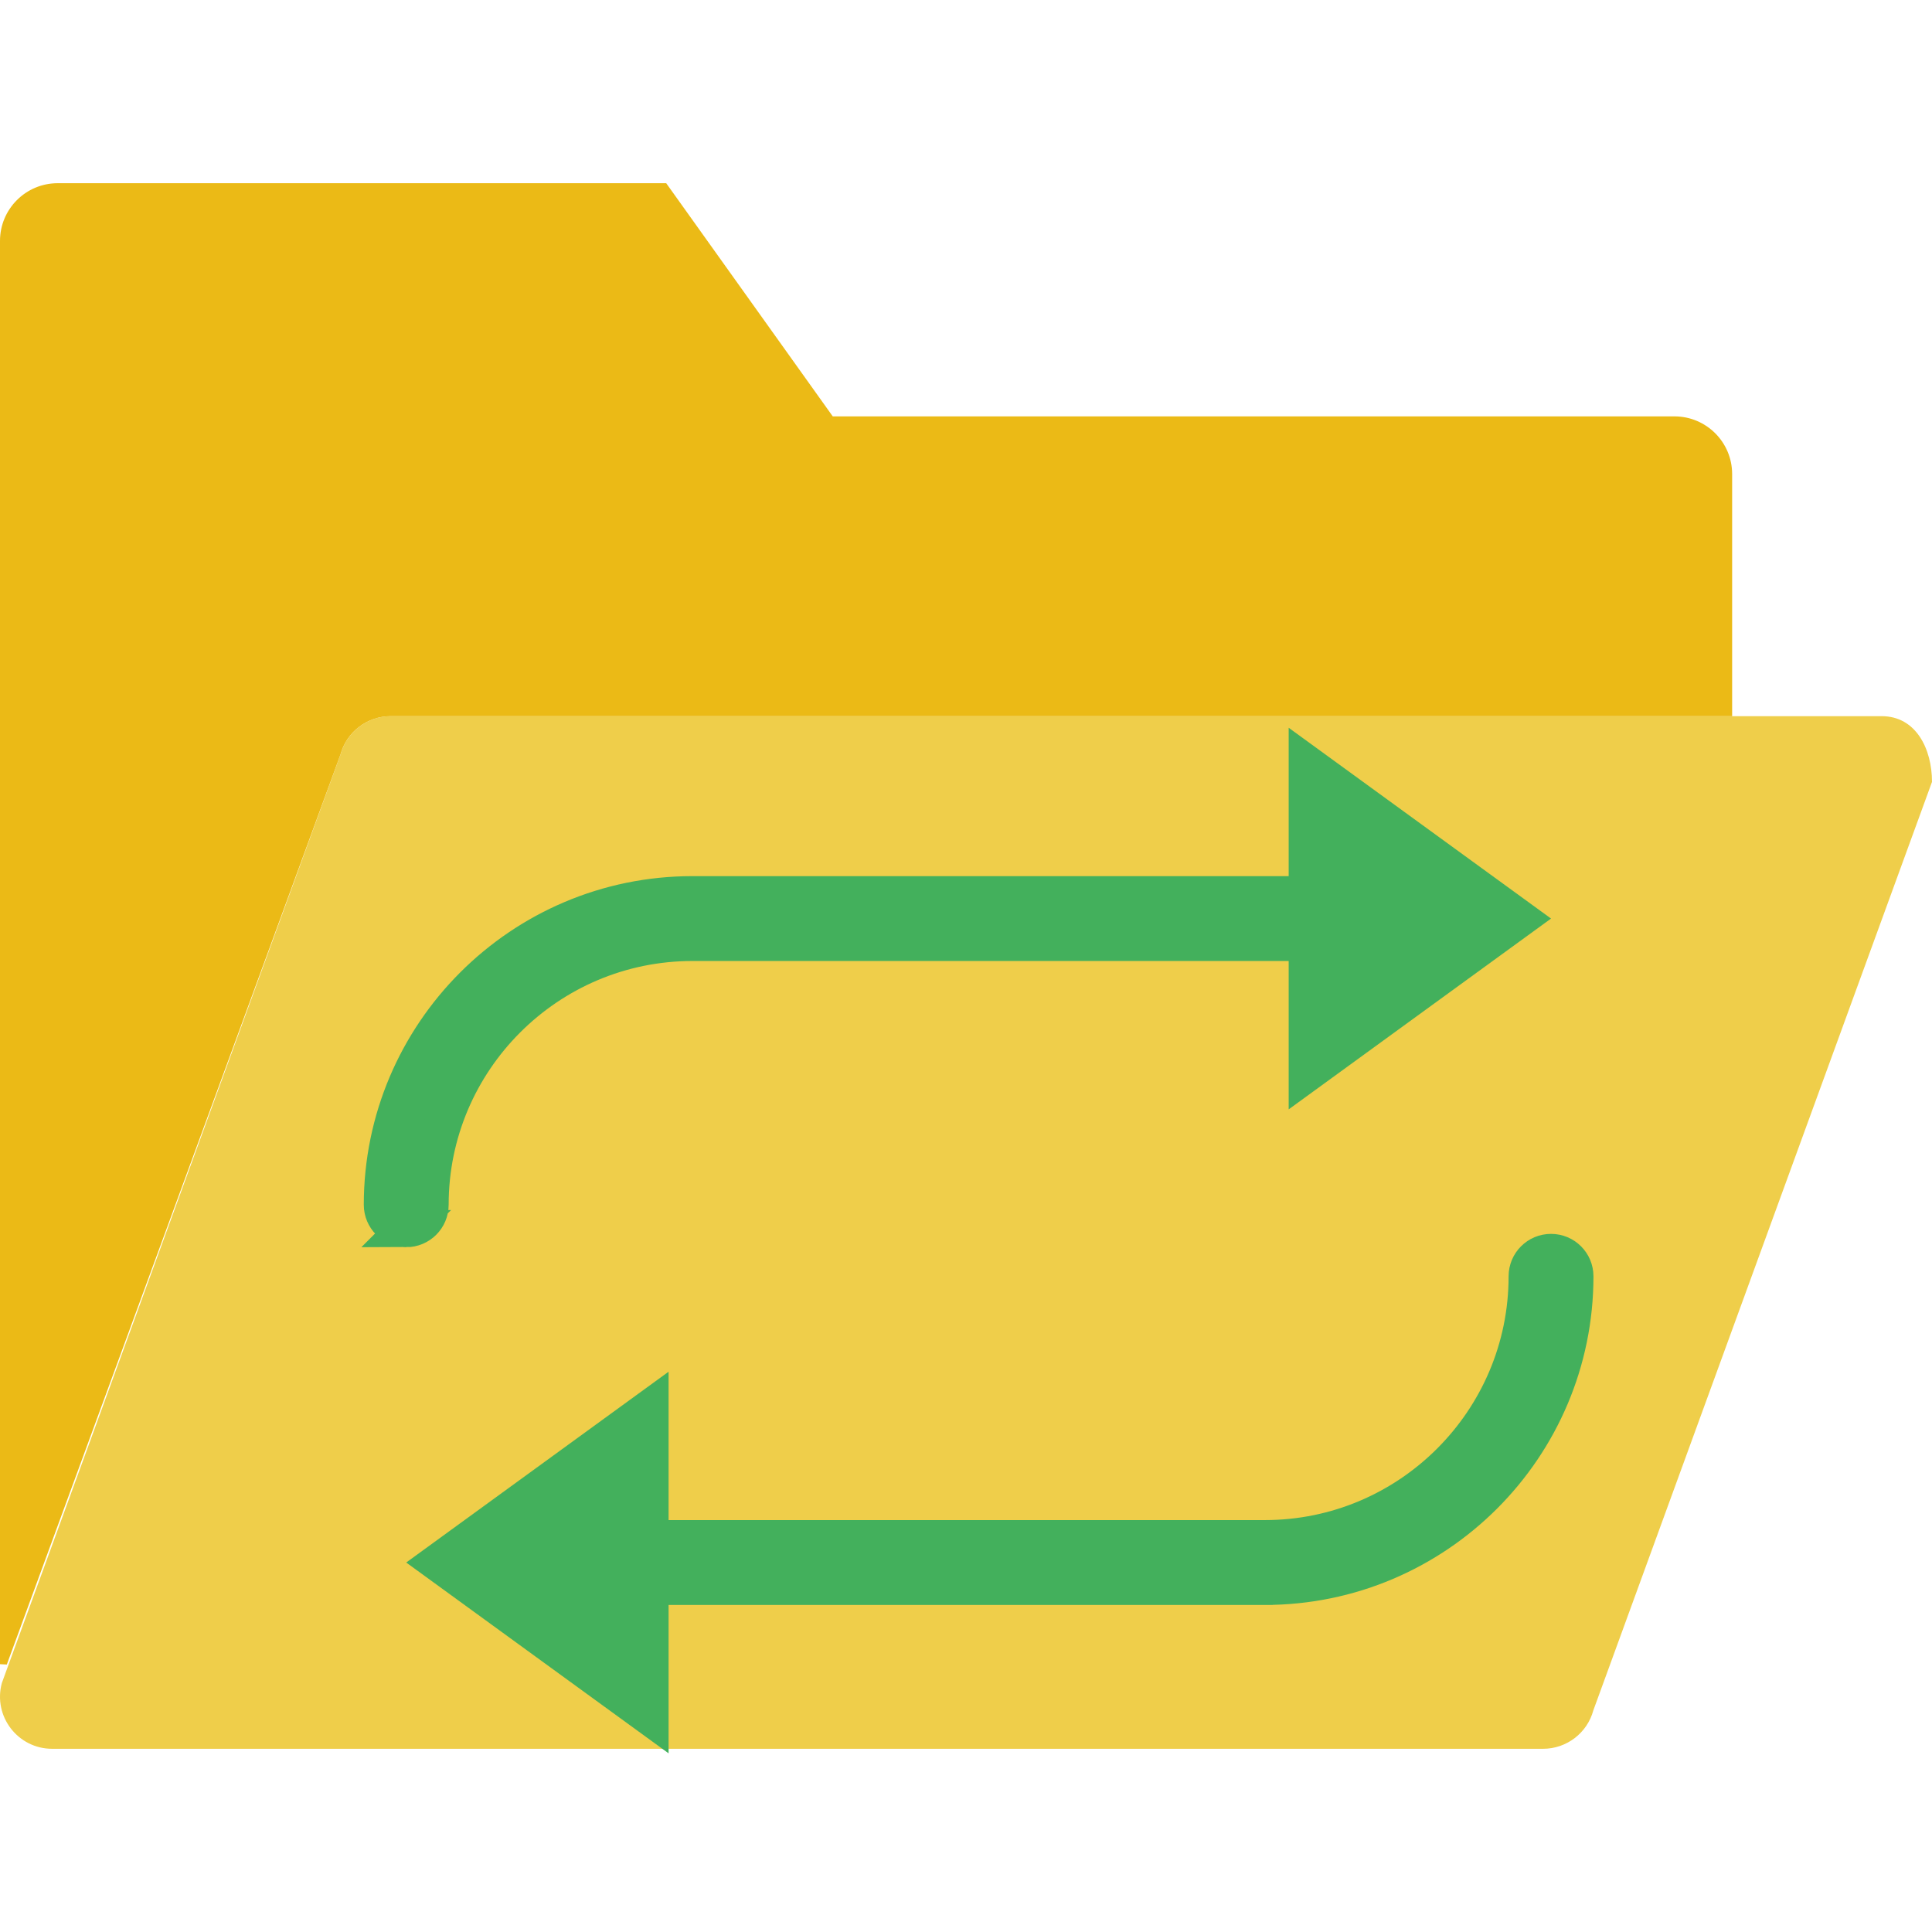 <?xml version="1.0" encoding="UTF-8" standalone="no"?>
<svg
   xmlns:dc="http://purl.org/dc/elements/1.1/"
   xmlns:cc="http://creativecommons.org/ns#"
   xmlns:rdf="http://www.w3.org/1999/02/22-rdf-syntax-ns#"
   xmlns:svg="http://www.w3.org/2000/svg"
   xmlns="http://www.w3.org/2000/svg"
   xmlns:sodipodi="http://sodipodi.sourceforge.net/DTD/sodipodi-0.dtd"
   xmlns:inkscape="http://www.inkscape.org/namespaces/inkscape"
   version="1.1"
   id="Capa_1"
   x="0px"
   y="0px"
   viewBox="0 0 58 58"
   style="enable-background:new 0 0 58 58;"
   xml:space="preserve"
   sodipodi:docname="change-directory.svg"
   inkscape:version="1.0.1 (3bc2e813f5, 2020-09-07)"><defs
   id="defs41" /><sodipodi:namedview
   pagecolor="#ffffff"
   bordercolor="#666666"
   borderopacity="1"
   objecttolerance="10"
   gridtolerance="10"
   guidetolerance="10"
   inkscape:pageopacity="0"
   inkscape:pageshadow="2"
   inkscape:window-width="1280"
   inkscape:window-height="972"
   id="namedview39"
   showgrid="false"
   inkscape:zoom="3.1681035"
   inkscape:cx="-32.711591"
   inkscape:cy="70.548713"
   inkscape:window-x="-8"
   inkscape:window-y="-8"
   inkscape:window-maximized="1"
   inkscape:current-layer="g932" />
<path
   style="fill:#EFCE4A;"
   d="M46.324,52.5H1.565c-1.03,0-1.779-0.978-1.51-1.973l10.166-27.871  c0.184-0.682,0.803-1.156,1.51-1.156H56.49c1.03,0,1.51,0.984,1.51,1.973L47.834,51.344C47.65,52.026,47.031,52.5,46.324,52.5z"
   id="path2" />
<g
   id="g6">
	<path
   style="fill:#EBBA16;"
   d="M50.268,12.5H25l-5-7H1.732C0.776,5.5,0,6.275,0,7.232V49.96c0.069,0.002,0.138,0.006,0.205,0.01   l10.015-27.314c0.184-0.683,0.803-1.156,1.51-1.156H52v-7.268C52,13.275,51.224,12.5,50.268,12.5z"
   id="path4" />
</g>
<g
   id="g8">
</g>
<g
   id="g10">
</g>
<g
   id="g12">
</g>
<g
   id="g14">
</g>
<g
   id="g16">
</g>
<g
   id="g18">
</g>
<g
   id="g20">
</g>
<g
   id="g22">
</g>
<g
   id="g24">
</g>
<g
   id="g26">
</g>
<g
   id="g28">
</g>
<g
   id="g30">
</g>
<g
   id="g32">
</g>
<g
   id="g34">
</g>
<g
   id="g36">
</g>
<g
   id="g932"
   transform="matrix(0.716,0,0,0.716,11.479,19.342)"><path
     style="fill:#43b05c;stroke-width:1.558;stroke-miterlimit:4;stroke-dasharray:none;stroke:#43b05c;stroke-opacity:1"
     d="m 1,24.5 c -0.553,0 -1,-0.447 -1,-1 0,-7.168 5.832,-13 13,-13 h 25 c 0.553,0 1,0.447 1,1 0,0.553 -0.447,1 -1,1 H 13 c -6.065,0 -11,4.935 -11,11 0,0.553 -0.447,1 -1,1 z"
     id="path868" /><polygon
     style="fill:#43b05c"
     points="38,19.5 49,11.5 38,3.5 "
     id="polygon870" /><path
     style="fill:#43b05c;stroke:#43b05c;stroke-opacity:1;stroke-width:1.558;stroke-miterlimit:4;stroke-dasharray:none"
     d="M 37,39.5 H 12 c -0.553,0 -1,-0.447 -1,-1 0,-0.553 0.447,-1 1,-1 h 25 c 6.065,0 11,-4.935 11,-11 0,-0.553 0.447,-1 1,-1 0.553,0 1,0.447 1,1 0,7.168 -5.832,13 -13,13 z"
     id="path872" /><polygon
     style="fill:#43b05c"
     points="12,30.5 1,38.5 12,46.5 "
     id="polygon874" /><g
     id="g876">
</g><g
     id="g878">
</g><g
     id="g880">
</g><g
     id="g882">
</g><g
     id="g884">
</g><g
     id="g886">
</g><g
     id="g888">
</g><g
     id="g890">
</g><g
     id="g892">
</g><g
     id="g894">
</g><g
     id="g896">
</g><g
     id="g898">
</g><g
     id="g900">
</g><g
     id="g902">
</g><g
     id="g904">
</g></g></svg>
